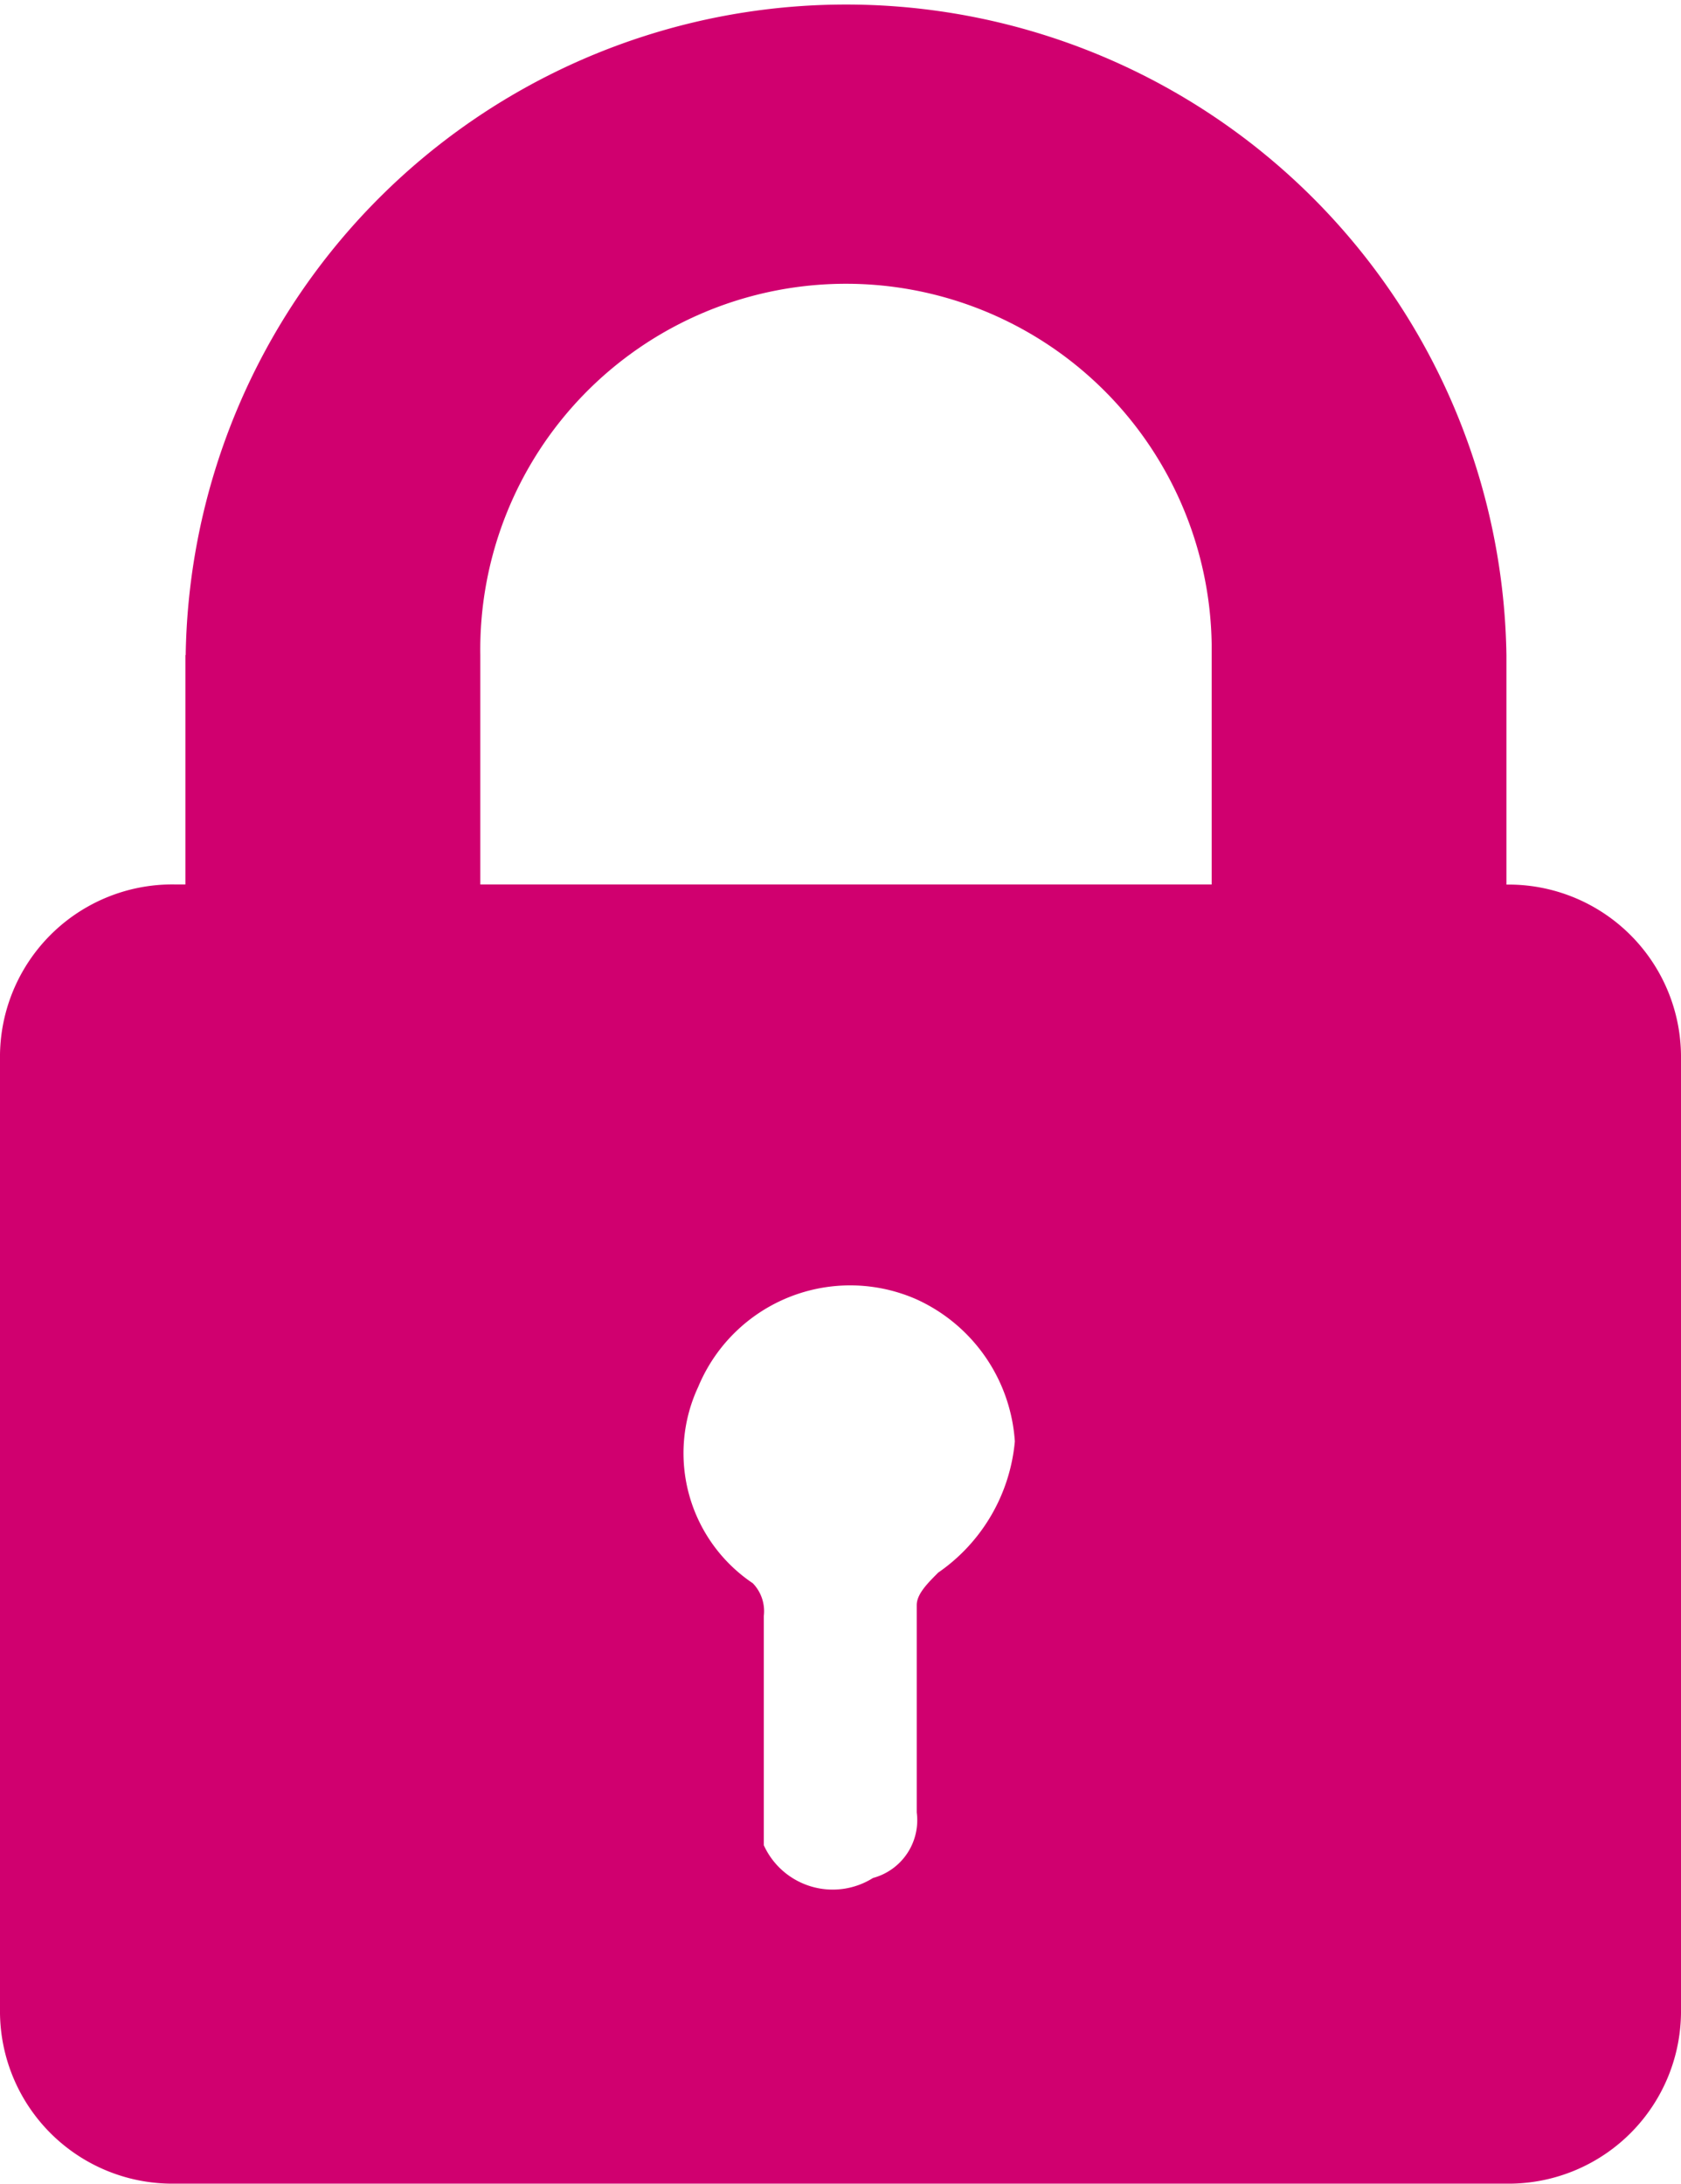 <svg xmlns="http://www.w3.org/2000/svg" viewBox="1405 57.869 10.881 14.131">
  <defs>
    <style>
      .cls-1{fill: #d0006f!important;}
    </style>
  </defs>
  <path id="Tracé_121_1_" class="cls-1" d="M1.2,4.239V5.723H1.13A1.116,1.116,0,0,0,0,6.854V13a1.116,1.116,0,0,0,1.13,1.13H9.75A1.116,1.116,0,0,0,10.881,13V6.854a1.116,1.116,0,0,0-1.13-1.13h0V4.239a4.275,4.275,0,0,0-8.549,0Zm4.875,5.935c-.071.071-.141.141-.141.212v1.342h0a.387.387,0,0,1-.283.424.49.49,0,0,1-.707-.212s0-.071,0-.141h0V10.457a.26.26,0,0,0-.071-.212,1.014,1.014,0,0,1-.353-1.272,1.065,1.065,0,0,1,1.413-.565,1.089,1.089,0,0,1,.636.919A1.159,1.159,0,0,1,6.076,10.174ZM3.109,4.239a2.367,2.367,0,1,1,4.734-.071V5.723H3.109Z" transform="translate(1405 57.869)"/>
</svg>
